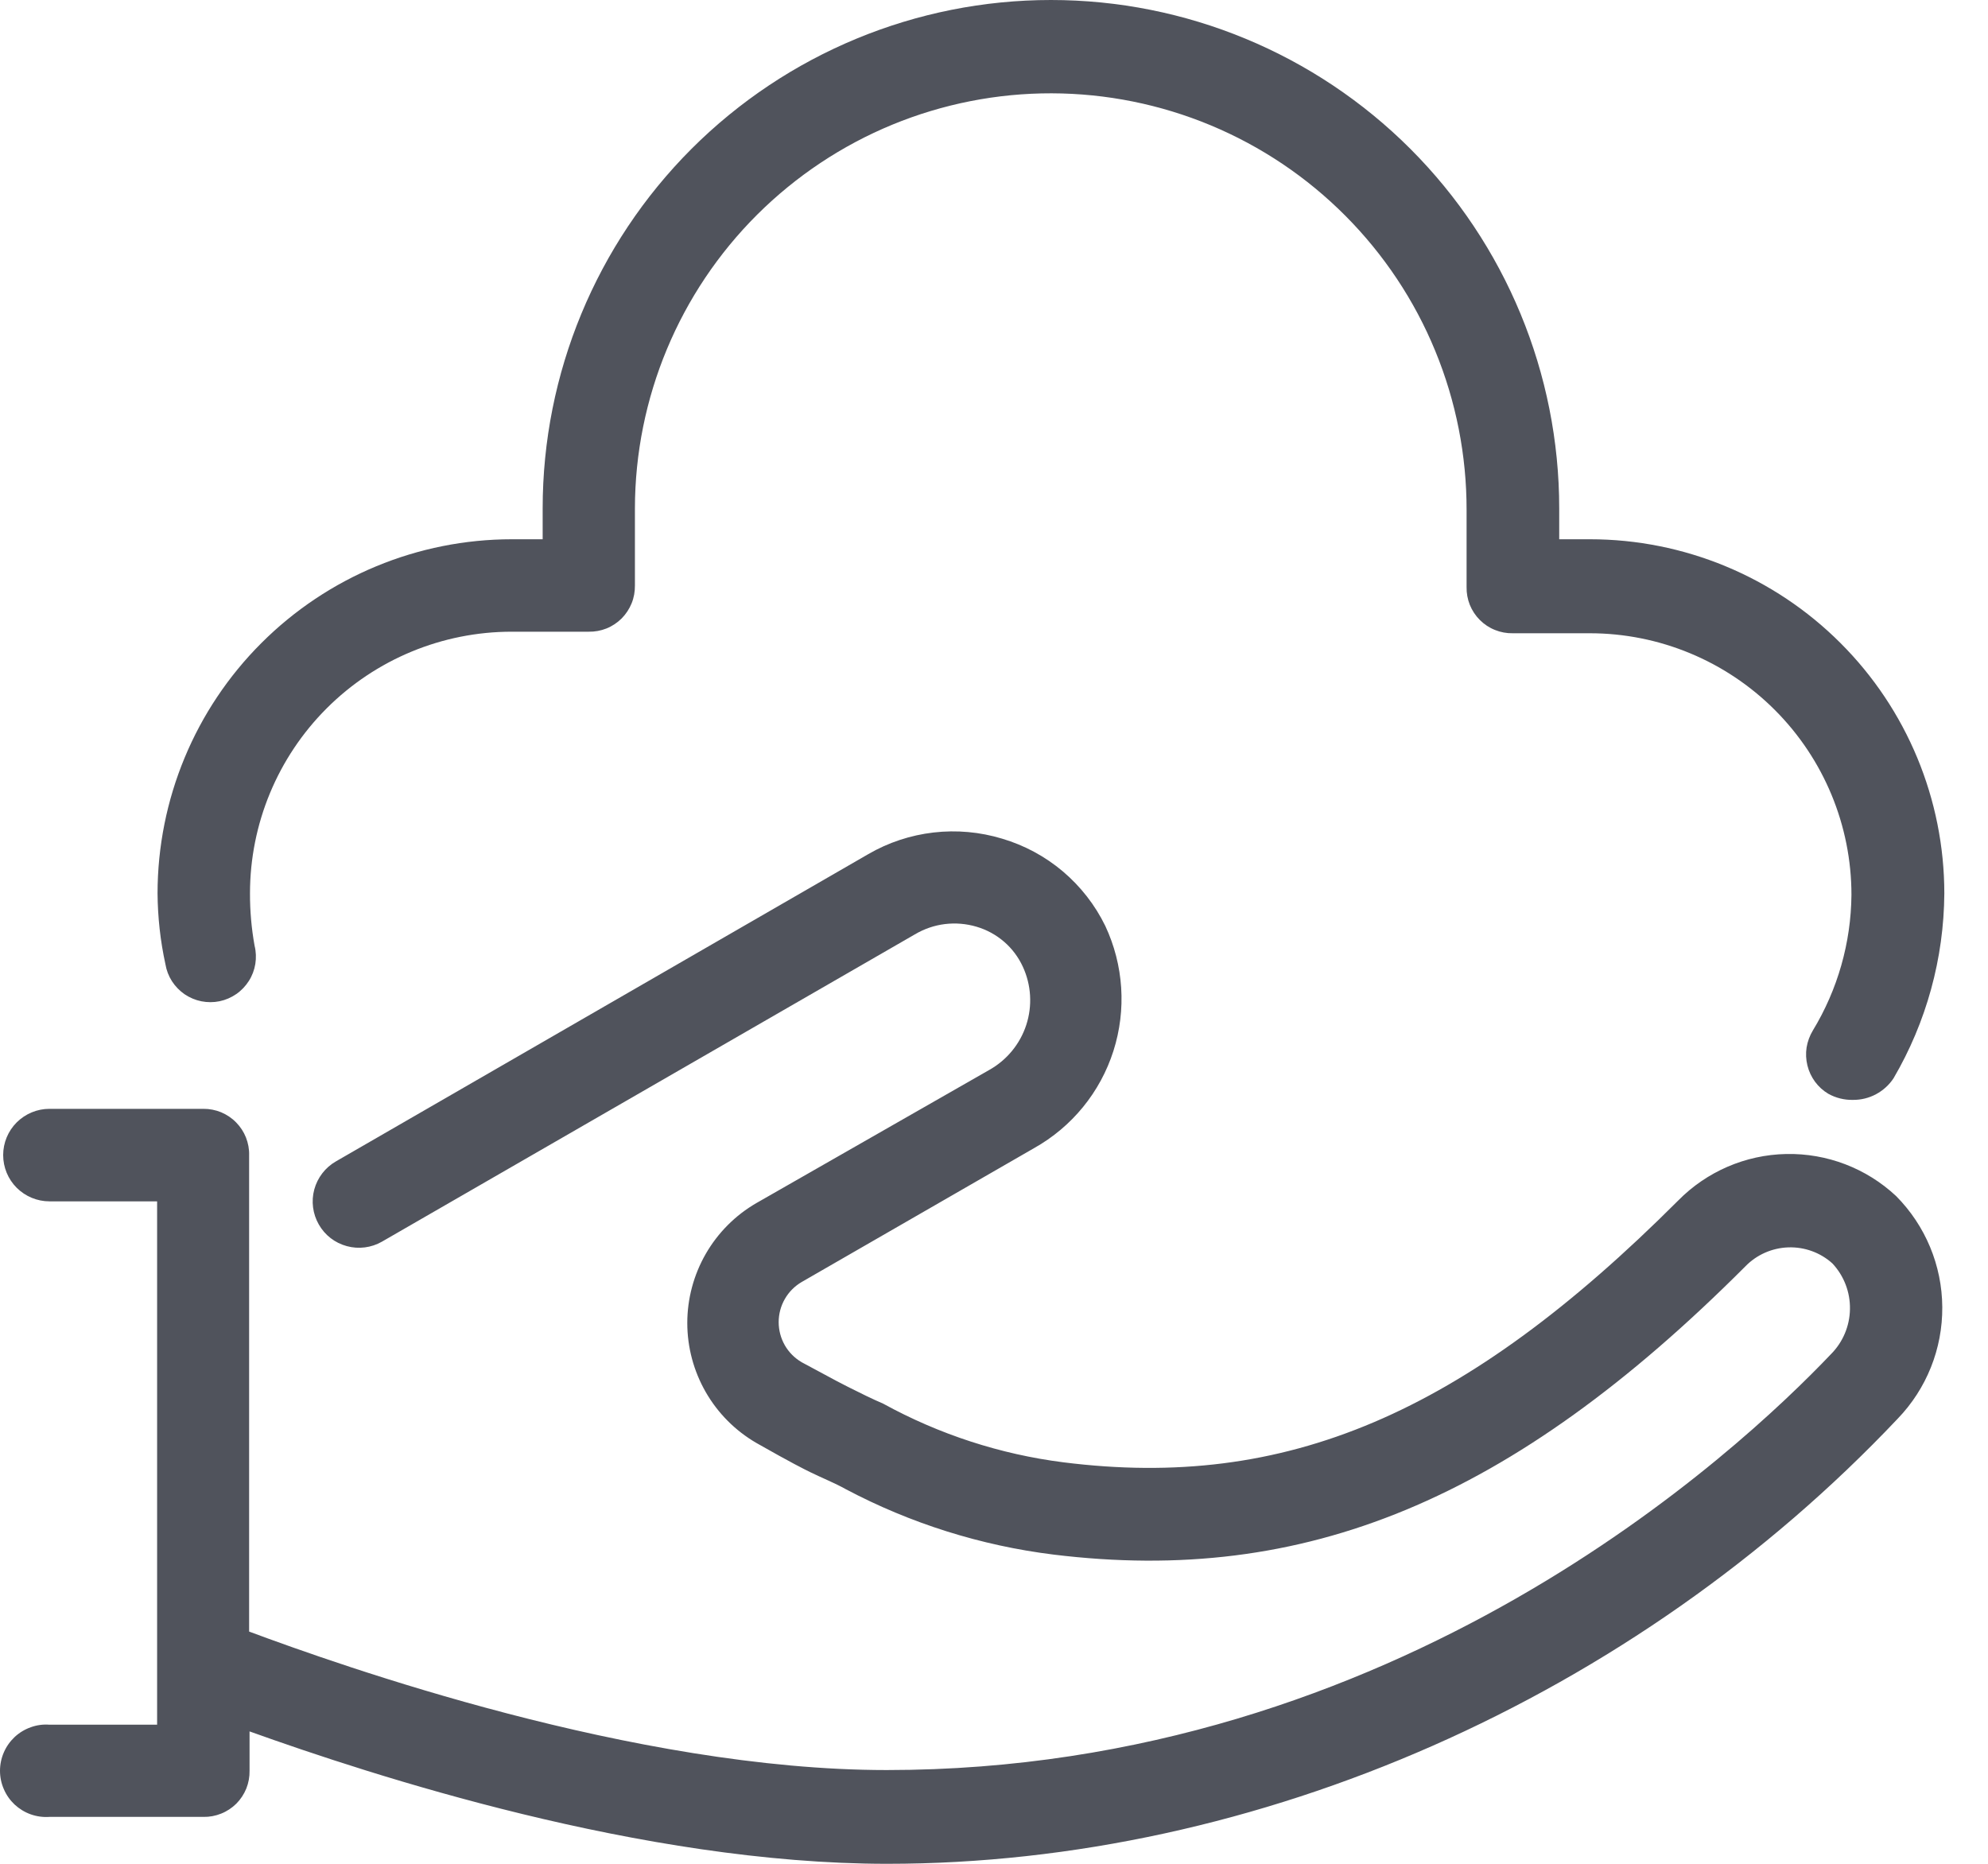<svg width="32" height="30" viewBox="0 0 32 30" fill="none" xmlns="http://www.w3.org/2000/svg">
<path d="M29.826 17.704C29.688 17.707 29.551 17.673 29.43 17.606C29.346 17.556 29.273 17.49 29.215 17.411C29.158 17.333 29.116 17.244 29.093 17.149C29.07 17.055 29.065 16.956 29.08 16.86C29.096 16.764 29.13 16.671 29.18 16.588C29.58 15.93 29.795 15.175 29.802 14.405C29.802 13.288 29.358 12.217 28.568 11.427C27.778 10.637 26.707 10.193 25.59 10.193H24.351C24.253 10.195 24.155 10.177 24.064 10.14C23.973 10.104 23.89 10.049 23.82 9.979C23.751 9.91 23.696 9.827 23.659 9.736C23.623 9.645 23.605 9.547 23.607 9.449V8.21C23.608 7.331 23.437 6.46 23.102 5.647C22.768 4.834 22.276 4.096 21.656 3.473C21.036 2.85 20.299 2.355 19.488 2.017C18.676 1.679 17.806 1.504 16.927 1.502C16.048 1.5 15.177 1.672 14.365 2.006C13.552 2.341 12.813 2.833 12.19 3.453C10.932 4.706 10.223 6.407 10.22 8.182V9.424C10.221 9.523 10.204 9.62 10.167 9.711C10.13 9.802 10.075 9.885 10.006 9.955C9.936 10.024 9.854 10.079 9.762 10.116C9.671 10.152 9.574 10.17 9.475 10.168H8.236C7.119 10.168 6.048 10.612 5.258 11.402C4.468 12.192 4.024 13.263 4.024 14.38C4.023 14.663 4.048 14.945 4.098 15.223C4.122 15.319 4.125 15.418 4.11 15.515C4.094 15.613 4.059 15.706 4.006 15.789C3.953 15.872 3.885 15.944 3.804 16C3.723 16.056 3.631 16.096 3.535 16.116C3.438 16.136 3.339 16.136 3.242 16.117C3.146 16.098 3.054 16.059 2.972 16.004C2.891 15.948 2.822 15.877 2.768 15.794C2.715 15.711 2.679 15.618 2.663 15.521C2.581 15.146 2.539 14.764 2.536 14.38C2.537 12.868 3.138 11.418 4.208 10.35C5.278 9.281 6.728 8.68 8.24 8.68H8.735V8.182C8.735 6.012 9.597 3.931 11.131 2.396C12.666 0.862 14.747 0 16.917 0C19.087 0 21.168 0.862 22.702 2.396C24.236 3.931 25.098 6.012 25.098 8.182V8.68H25.593C27.105 8.68 28.556 9.281 29.625 10.35C30.695 11.418 31.296 12.868 31.297 14.38C31.29 15.427 31.008 16.454 30.479 17.357C30.408 17.464 30.311 17.552 30.197 17.613C30.083 17.674 29.956 17.705 29.826 17.704Z" fill="#50535C"/>
<path d="M30.521 19.252C30.042 18.804 29.407 18.561 28.751 18.575C28.096 18.588 27.471 18.858 27.011 19.326C23.564 22.773 20.693 23.987 17.12 23.538C16.102 23.409 15.117 23.088 14.217 22.594C14.045 22.52 13.845 22.422 13.649 22.323C13.6 22.299 13.449 22.222 12.905 21.927C12.792 21.861 12.698 21.767 12.633 21.654C12.568 21.54 12.534 21.412 12.534 21.281C12.534 21.15 12.568 21.022 12.633 20.909C12.698 20.795 12.792 20.701 12.905 20.635L16.646 18.48C17.254 18.139 17.71 17.581 17.922 16.917C18.134 16.253 18.087 15.534 17.791 14.903C17.627 14.567 17.394 14.268 17.108 14.026C16.823 13.785 16.489 13.605 16.13 13.499C15.773 13.391 15.398 13.357 15.027 13.4C14.656 13.443 14.298 13.561 13.975 13.749L5.407 18.694C5.236 18.792 5.111 18.955 5.059 19.145C5.007 19.336 5.034 19.539 5.132 19.71C5.23 19.882 5.392 20.007 5.583 20.058C5.773 20.11 5.977 20.084 6.148 19.986L14.726 15.04C14.874 14.952 15.039 14.895 15.21 14.874C15.381 14.853 15.555 14.868 15.72 14.917C15.883 14.965 16.033 15.047 16.162 15.158C16.29 15.268 16.393 15.406 16.464 15.56C16.6 15.854 16.62 16.19 16.519 16.499C16.418 16.807 16.204 17.066 15.92 17.224L12.175 19.365C11.836 19.561 11.556 19.843 11.361 20.181C11.166 20.52 11.063 20.904 11.063 21.295C11.063 21.686 11.166 22.07 11.361 22.409C11.556 22.748 11.836 23.029 12.175 23.226C12.743 23.549 12.943 23.647 13.042 23.696C13.242 23.794 13.438 23.871 13.614 23.97C14.655 24.521 15.789 24.878 16.959 25.023C21.002 25.518 24.33 24.152 28.092 20.386C28.274 20.197 28.523 20.087 28.785 20.078C29.046 20.069 29.302 20.161 29.496 20.337C29.682 20.536 29.783 20.8 29.778 21.072C29.774 21.344 29.664 21.604 29.472 21.797C27.984 23.359 22.505 28.491 14.274 28.491C10.209 28.491 5.474 26.806 4.01 26.262V18.596C4.013 18.498 3.995 18.401 3.959 18.309C3.923 18.218 3.869 18.136 3.8 18.066C3.732 17.996 3.649 17.941 3.559 17.903C3.468 17.866 3.371 17.847 3.273 17.848H0.795C0.598 17.848 0.409 17.927 0.269 18.066C0.129 18.206 0.051 18.395 0.051 18.592C0.051 18.79 0.129 18.979 0.269 19.119C0.409 19.258 0.598 19.337 0.795 19.337H2.529V27.761H0.795C0.693 27.753 0.591 27.767 0.495 27.802C0.399 27.836 0.311 27.889 0.236 27.959C0.162 28.029 0.102 28.113 0.062 28.206C0.021 28.3 0 28.401 0 28.503C0 28.605 0.021 28.706 0.062 28.799C0.102 28.893 0.162 28.977 0.236 29.047C0.311 29.116 0.399 29.17 0.495 29.204C0.591 29.238 0.693 29.252 0.795 29.245H3.273C3.371 29.247 3.469 29.229 3.56 29.192C3.651 29.156 3.734 29.101 3.804 29.032C3.873 28.962 3.928 28.879 3.965 28.788C4.001 28.697 4.019 28.599 4.017 28.501V27.869C5.976 28.571 10.335 30 14.281 30C20.248 30 26.306 27.322 30.546 22.836C31.011 22.354 31.269 21.709 31.264 21.039C31.26 20.369 30.993 19.728 30.521 19.252Z" fill="#50535C"/>
</svg>
